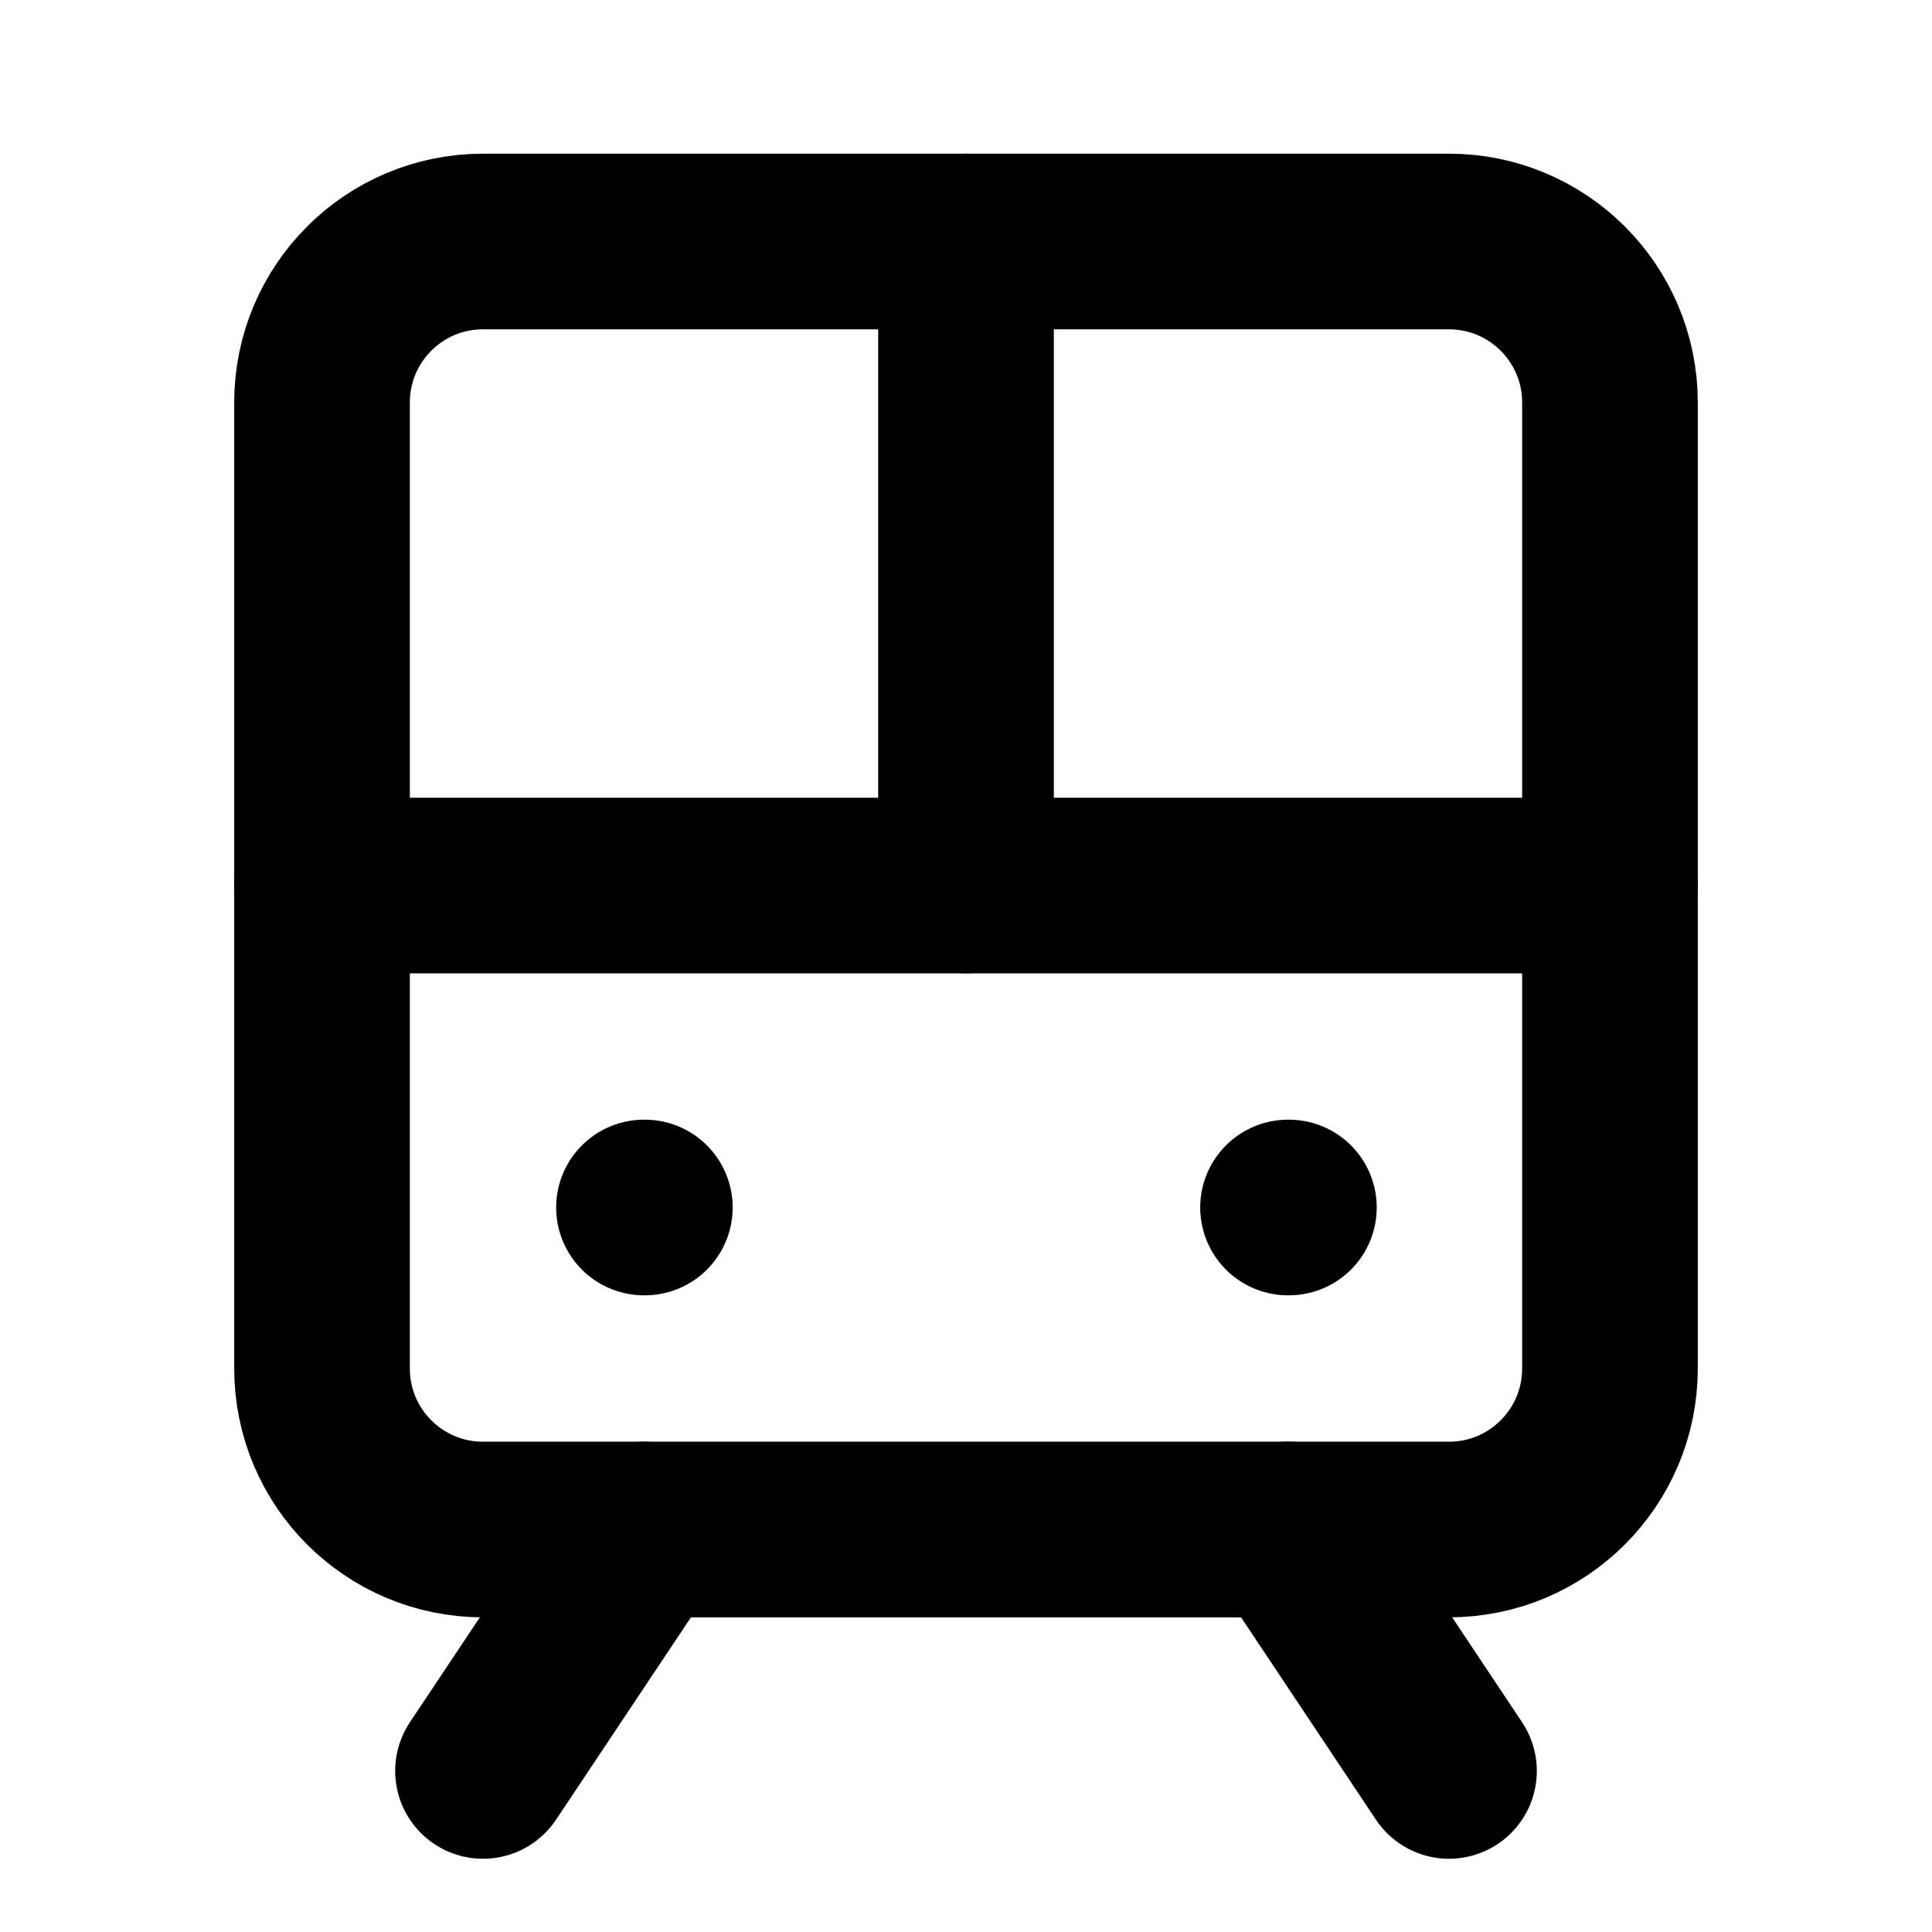 <svg width="22" height="22" viewBox="0 0 22 22" fill="none" xmlns="http://www.w3.org/2000/svg">
<path d="M16.5 2.75H5.5C4.487 2.75 3.667 3.571 3.667 4.583V15.583C3.667 16.596 4.487 17.417 5.5 17.417H16.5C17.512 17.417 18.333 16.596 18.333 15.583V4.583C18.333 3.571 17.512 2.75 16.5 2.75Z" stroke="black" stroke-width="2" stroke-linecap="round" stroke-linejoin="round"/>
<path d="M3.667 10.084H18.333" stroke="black" stroke-width="2" stroke-linecap="round" stroke-linejoin="round"/>
<path d="M11 2.75V10.083" stroke="black" stroke-width="2" stroke-linecap="round" stroke-linejoin="round"/>
<path d="M7.333 17.416L5.5 20.166" stroke="black" stroke-width="2" stroke-linecap="round" stroke-linejoin="round"/>
<path d="M16.5 20.166L14.667 17.416" stroke="black" stroke-width="2" stroke-linecap="round" stroke-linejoin="round"/>
<path d="M7.333 13.75H7.343" stroke="black" stroke-width="2" stroke-linecap="round" stroke-linejoin="round"/>
<path d="M14.667 13.75H14.677" stroke="black" stroke-width="2" stroke-linecap="round" stroke-linejoin="round"/>
</svg>

